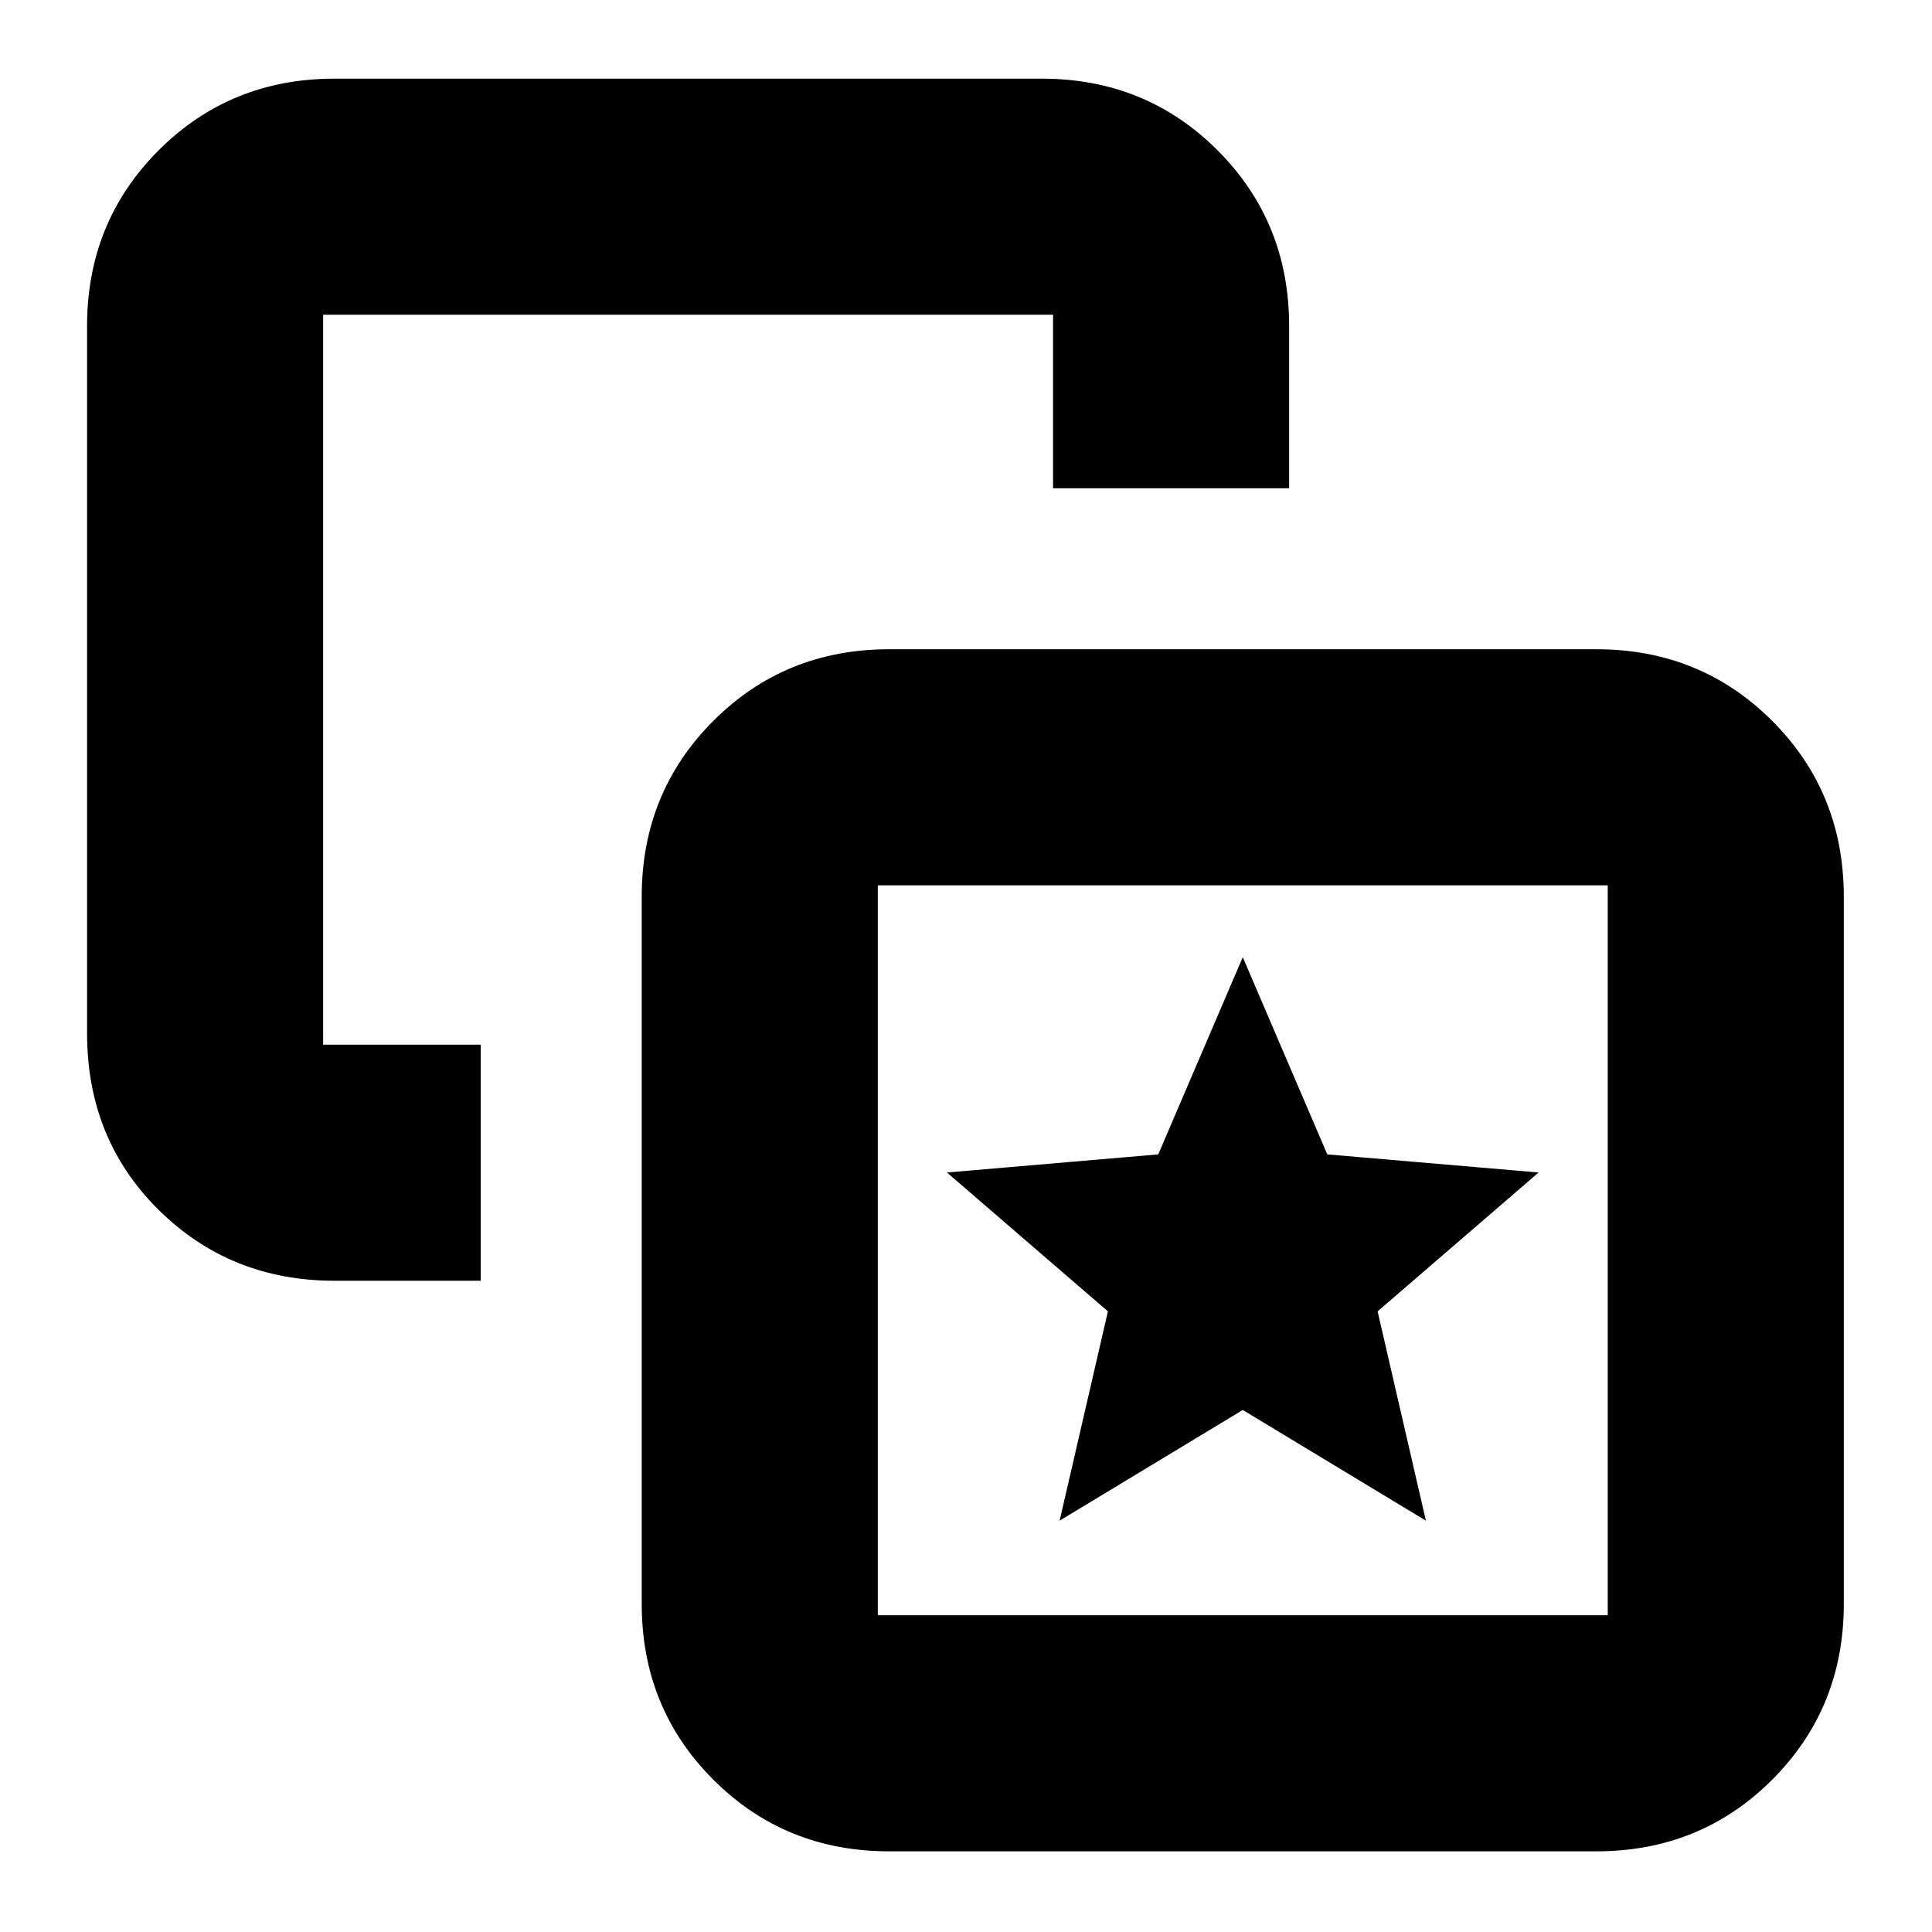 <svg xmlns="http://www.w3.org/2000/svg" height="24" viewBox="0 -960 960 960" width="24"><path d="m526.522-204.391 91-55 91 55-24-104 80-69-105-9-42-98-42 98-105 9 80 69-24 104ZM238.87-440.913v117.304h-72.652q-51.783 0-87.37-35.191-35.588-35.192-35.588-87.766v-351.39q0-51.783 35.587-87.37 35.588-35.587 87.371-35.587h351.39q51.783 0 87.37 35.587t35.587 87.37v80.565H523.26v-86.218H160.565v362.696h78.305ZM441.827-40.086q-51.783 0-87.37-35.588-35.587-35.587-35.587-87.37v-351.39q0-51.783 35.587-87.37t87.37-35.587h351.39q51.783 0 87.37 35.587t35.587 87.37v351.39q0 51.783-35.587 87.37Q845-40.086 793.217-40.086h-351.39Zm-5.653-117.305H798.87v-362.696H436.174v362.696Zm181.348-181.348Z"/></svg>